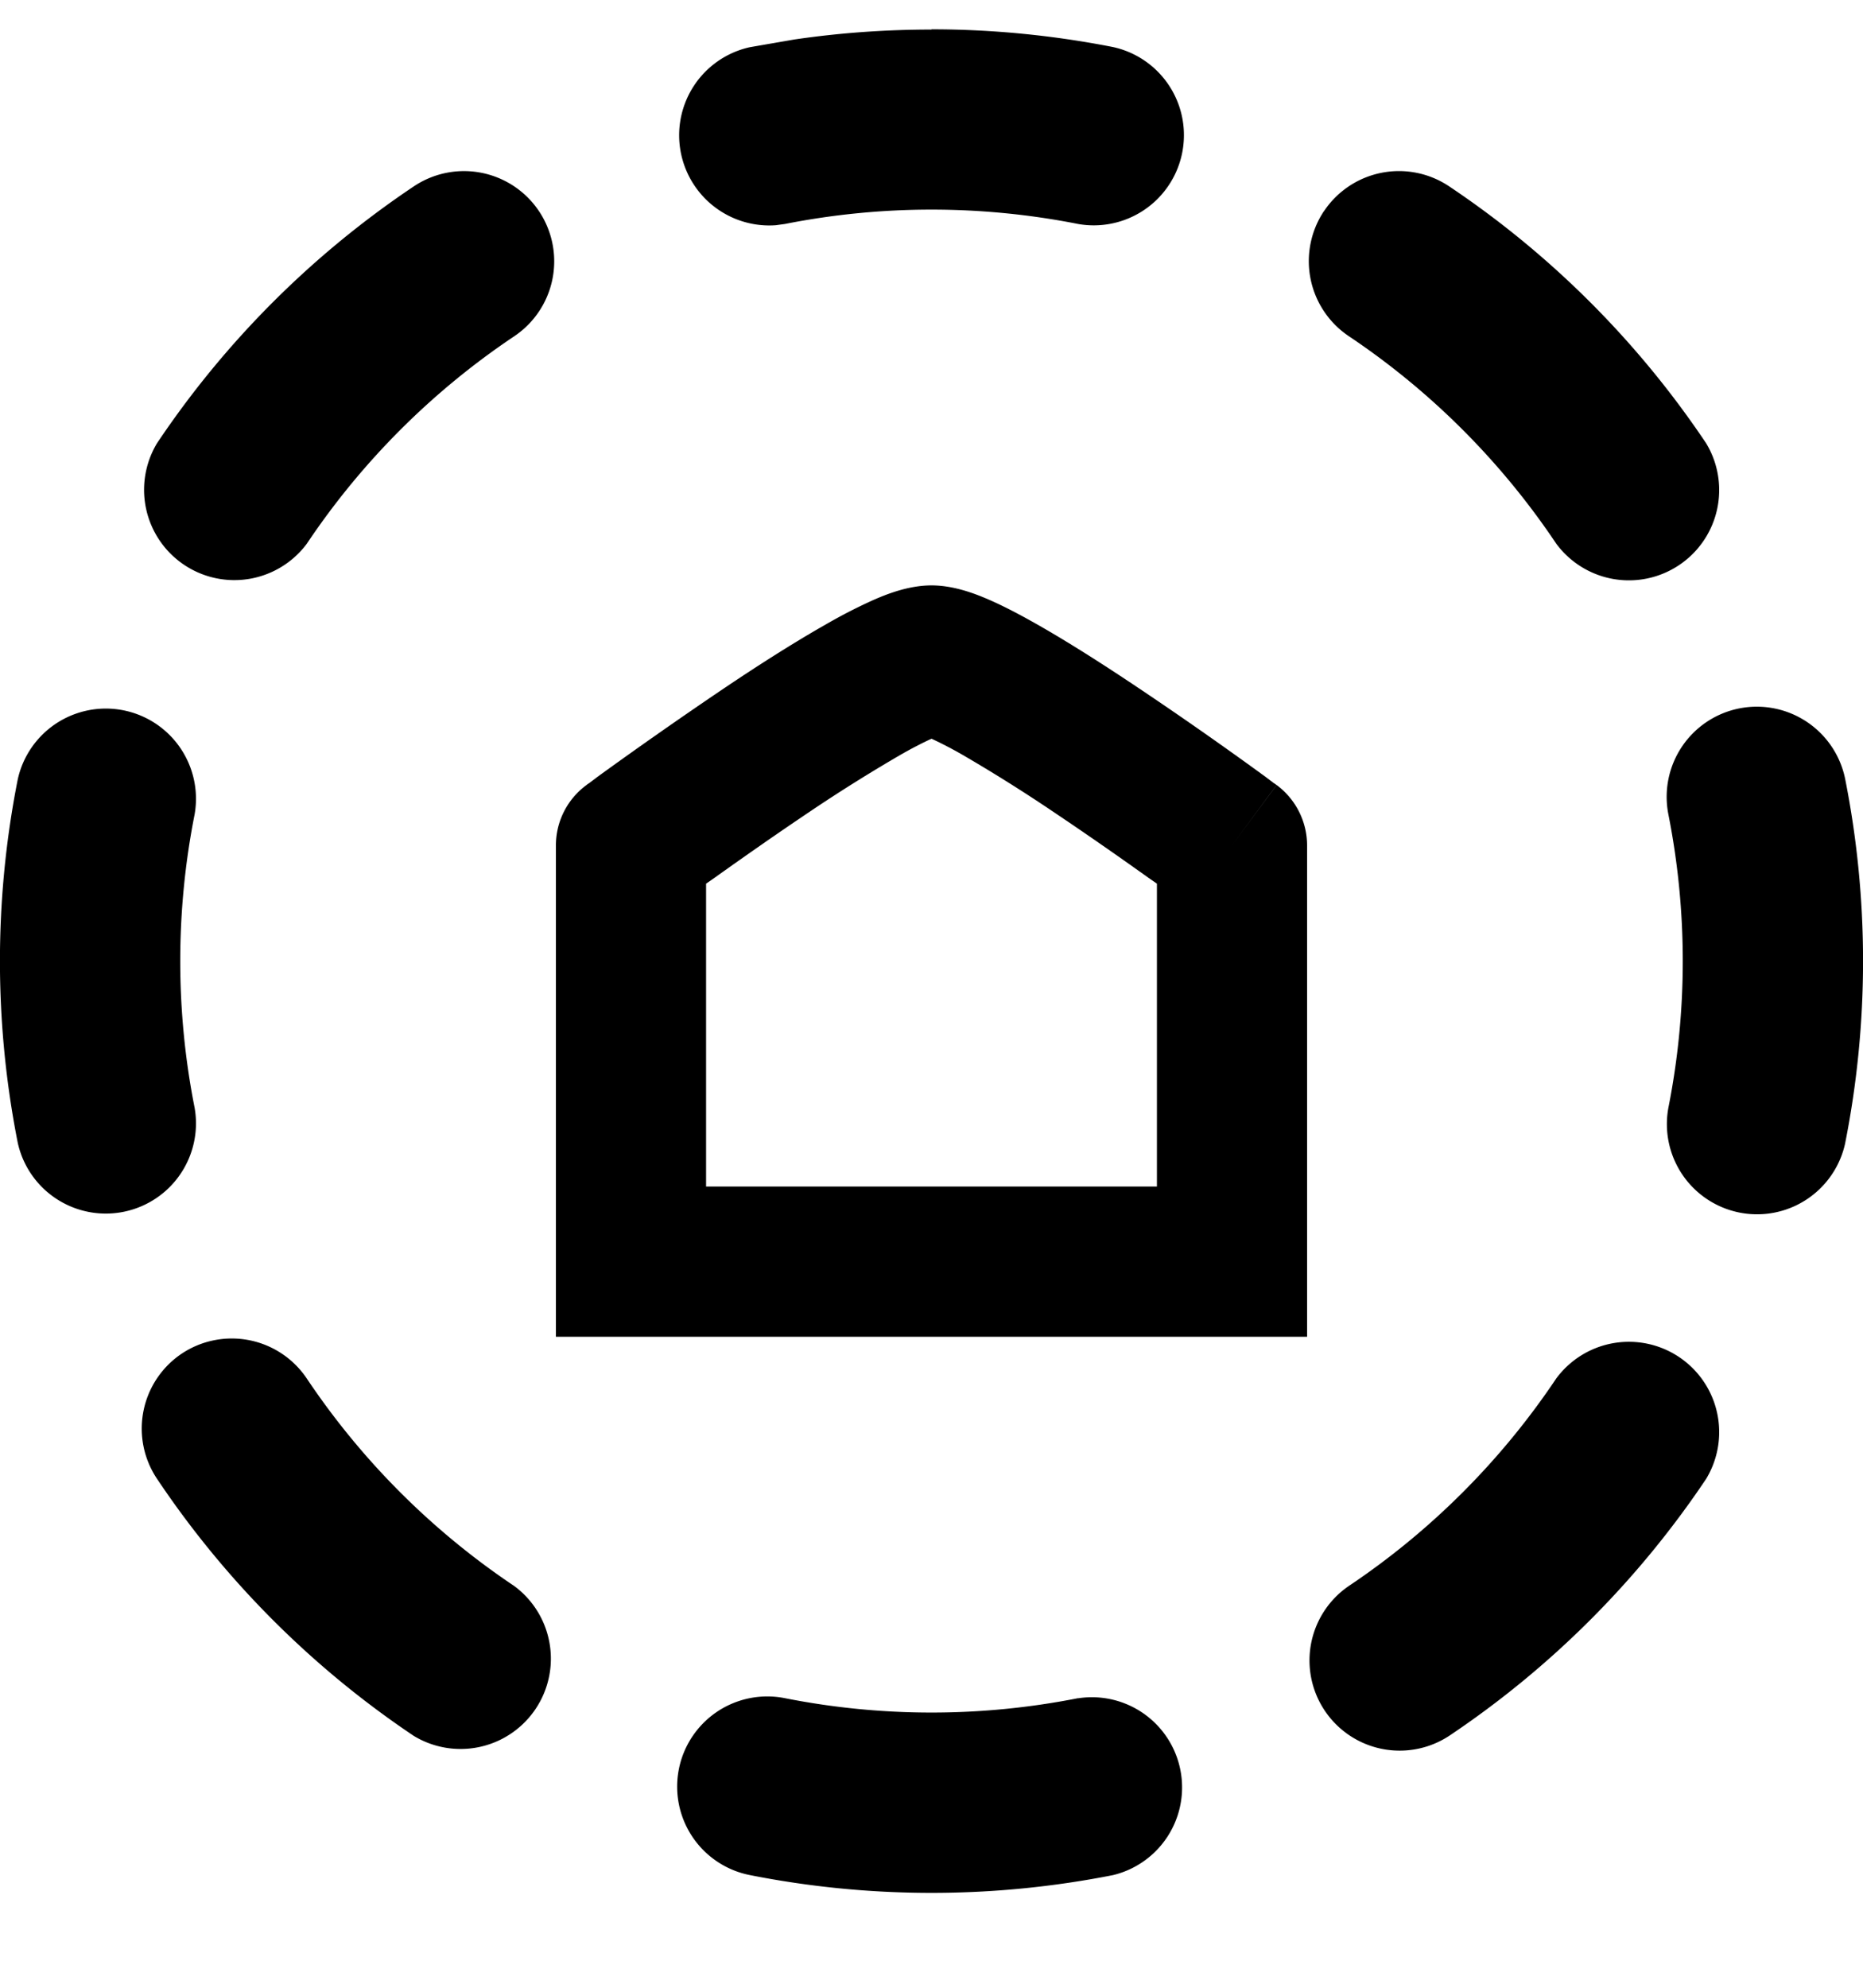 <svg xmlns="http://www.w3.org/2000/svg" width="15" height="16" fill="currentColor" viewBox="0 0 15 16">
  <path d="M8.681 13.67a.726.726 0 0 1 .282 1.423 7.535 7.535 0 0 1-2.926 0 .725.725 0 0 1 .282-1.424 6.08 6.08 0 0 0 2.362 0Zm-7.218-2.774a.727.727 0 0 1 1.007.2 6.084 6.084 0 0 0 1.67 1.67.727.727 0 0 1-.808 1.207 7.538 7.538 0 0 1-2.068-2.07.726.726 0 0 1 .199-1.007Zm11.067.2a.727.727 0 0 1 1.207.808 7.539 7.539 0 0 1-2.07 2.069.726.726 0 0 1-.807-1.207 6.084 6.084 0 0 0 1.67-1.67Z"/>
  <path fill-rule="evenodd" d="M7.5 4.712c.187 0 .365.073.46.114.122.053.255.123.387.198.265.15.57.346.851.535a31.703 31.703 0 0 1 .99.693l.066.05.018.012.005.004h.002l-.36.487.36-.486a.606.606 0 0 1 .245.486v3.955H4.476V6.805c0-.192.091-.372.246-.486l.001-.001.005-.004.018-.012.066-.05a37.732 37.732 0 0 1 .99-.693c.281-.19.586-.385.851-.535a4.19 4.19 0 0 1 .387-.198c.095-.041.273-.114.46-.114Zm-.25 1.364a13.01 13.01 0 0 0-.774.487c-.27.182-.53.365-.722.502l-.069.048v2.438h3.63V7.113l-.069-.048c-.192-.137-.452-.32-.723-.502a13.01 13.01 0 0 0-.773-.487 3.288 3.288 0 0 0-.25-.13 3.288 3.288 0 0 0-.25.13Z" clip-rule="evenodd"/>
  <path d="M.143 6.273a.726.726 0 0 1 1.424.282 6.083 6.083 0 0 0 0 2.362.726.726 0 0 1-1.424.282 7.533 7.533 0 0 1 0-2.926ZM14.857 9.2a.726.726 0 0 1-1.424-.283l1.424.282Zm-.852-3.498a.726.726 0 0 1 .852.571 7.535 7.535 0 0 1 0 2.926l-1.424-.282a6.08 6.08 0 0 0 0-2.362.726.726 0 0 1 .572-.853ZM3.332 1.5a.726.726 0 0 1 .808 1.207 6.085 6.085 0 0 0-1.67 1.67.727.727 0 0 1-1.206-.809A7.538 7.538 0 0 1 3.332 1.5Zm7.328.2a.726.726 0 0 1 1.008-.2 7.538 7.538 0 0 1 2.069 2.068.727.727 0 0 1-1.207.808 6.085 6.085 0 0 0-1.67-1.67.727.727 0 0 1-.2-1.007ZM7.5.236c.5 0 .99.05 1.463.143a.726.726 0 0 1-.282 1.424 6.083 6.083 0 0 0-2.362 0l-.074.01A.726.726 0 0 1 6.037.38l.358-.062c.361-.053.73-.08 1.105-.08Z"/>
</svg>
